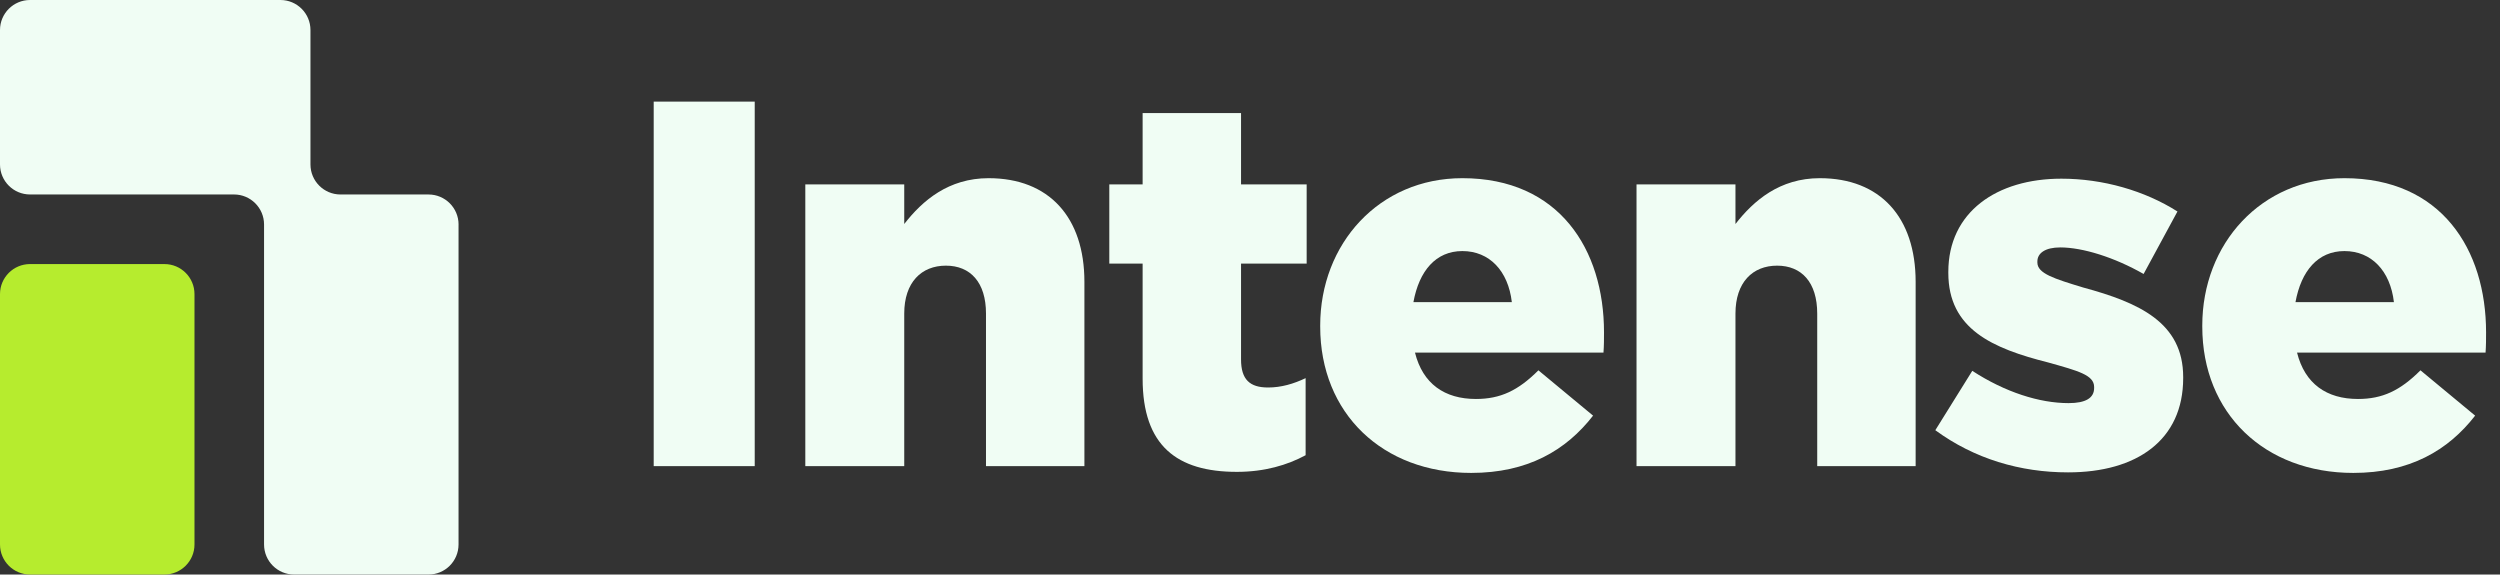 <svg width="161" height="37" viewBox="0 0 161 37" fill="none" xmlns="http://www.w3.org/2000/svg">
<rect x="0" y="0" width="161" height="37" fill="#333333" stroke="none"/>
<path d="M10.59 17.006H1.935C0.866 17.006 0 17.872 0 18.94V35.065C0 36.133 0.866 36.999 1.935 36.999H10.59C11.658 36.999 12.525 36.133 12.525 35.065V18.94C12.525 17.872 11.658 17.006 10.59 17.006Z" fill="#B6EC2E"/>
<path d="M29.53 14.458V35.065C29.53 36.134 28.664 37 27.596 37H18.94C17.871 37 17.005 36.134 17.005 35.065V14.458C17.005 13.39 16.139 12.524 15.071 12.524H1.935C0.866 12.525 0 11.658 0 10.59V1.935C0 0.866 0.866 0 1.935 0H18.06C19.128 0 19.994 0.866 19.994 1.935V10.591C19.994 11.659 20.86 12.525 21.929 12.525H27.597C28.666 12.525 29.532 13.391 29.532 14.46L29.53 14.458Z" fill="#F0FDF4"/>
<path d="M151.552 30.456C145.851 30.456 141.827 26.633 141.827 21.032V20.965C141.827 15.7 145.616 11.475 150.982 11.475C157.219 11.475 160.103 16.069 160.103 21.401C160.103 21.803 160.103 22.273 160.07 22.709H147.93C148.433 24.721 149.842 25.694 151.854 25.694C153.43 25.694 154.57 25.157 155.878 23.849L159.399 26.767C157.655 29.014 155.174 30.456 151.552 30.456ZM147.829 19.456H154.168C153.933 17.444 152.726 16.169 150.982 16.169C149.271 16.169 148.198 17.444 147.829 19.456Z" fill="#F0FDF4"/>
<path d="M133.185 30.421C130.1 30.421 127.149 29.549 124.634 27.705L127.015 23.882C129.128 25.257 131.341 25.961 133.219 25.961C134.326 25.961 134.862 25.626 134.862 24.988V24.921C134.862 24.15 133.823 23.882 131.911 23.345C128.323 22.44 125.472 21.199 125.472 17.577V17.51C125.472 13.654 128.591 11.507 132.75 11.507C135.432 11.507 138.115 12.279 140.228 13.62L138.048 17.644C136.17 16.571 134.124 15.934 132.682 15.934C131.71 15.934 131.207 16.303 131.207 16.839V16.907C131.207 17.611 132.28 17.946 134.158 18.516C137.746 19.489 140.597 20.763 140.597 24.284V24.351C140.597 28.342 137.612 30.421 133.185 30.421Z" fill="#F0FDF4"/>
<path d="M105.392 30.02V11.877H111.764V14.426C112.937 12.917 114.614 11.475 117.196 11.475C121.087 11.475 123.367 13.99 123.367 18.148V30.02H117.029V20.194C117.029 18.182 116.023 17.108 114.447 17.108C112.87 17.108 111.764 18.182 111.764 20.194V30.02H105.392Z" fill="#F0FDF4"/>
<path d="M94.746 30.456C89.046 30.456 85.021 26.633 85.021 21.032V20.965C85.021 15.7 88.811 11.475 94.176 11.475C100.414 11.475 103.298 16.069 103.298 21.401C103.298 21.803 103.298 22.273 103.264 22.709H91.125C91.628 24.721 93.036 25.694 95.048 25.694C96.624 25.694 97.765 25.157 99.073 23.849L102.594 26.767C100.85 29.014 98.368 30.456 94.746 30.456ZM91.024 19.456H97.362C97.127 17.444 95.92 16.169 94.176 16.169C92.466 16.169 91.393 17.444 91.024 19.456Z" fill="#F0FDF4"/>
<path d="M79.655 30.388C75.799 30.388 73.585 28.711 73.585 24.385V16.974H71.439V11.877H73.585V7.282H79.923V11.877H84.149V16.974H79.923V23.144C79.923 24.452 80.493 24.955 81.667 24.955C82.506 24.955 83.31 24.721 84.082 24.352V29.315C82.908 29.952 81.432 30.388 79.655 30.388Z" fill="#F0FDF4"/>
<path d="M51.862 30.02V11.877H58.233V14.426C59.407 12.917 61.084 11.475 63.666 11.475C67.556 11.475 69.836 13.99 69.836 18.148V30.02H63.498V20.194C63.498 18.182 62.492 17.108 60.916 17.108C59.34 17.108 58.233 18.182 58.233 20.194V30.02H51.862Z" fill="#F0FDF4"/>
<path d="M42.098 30.019V6.544H48.604V30.019H42.098Z" fill="#F0FDF4"/>
</svg>
